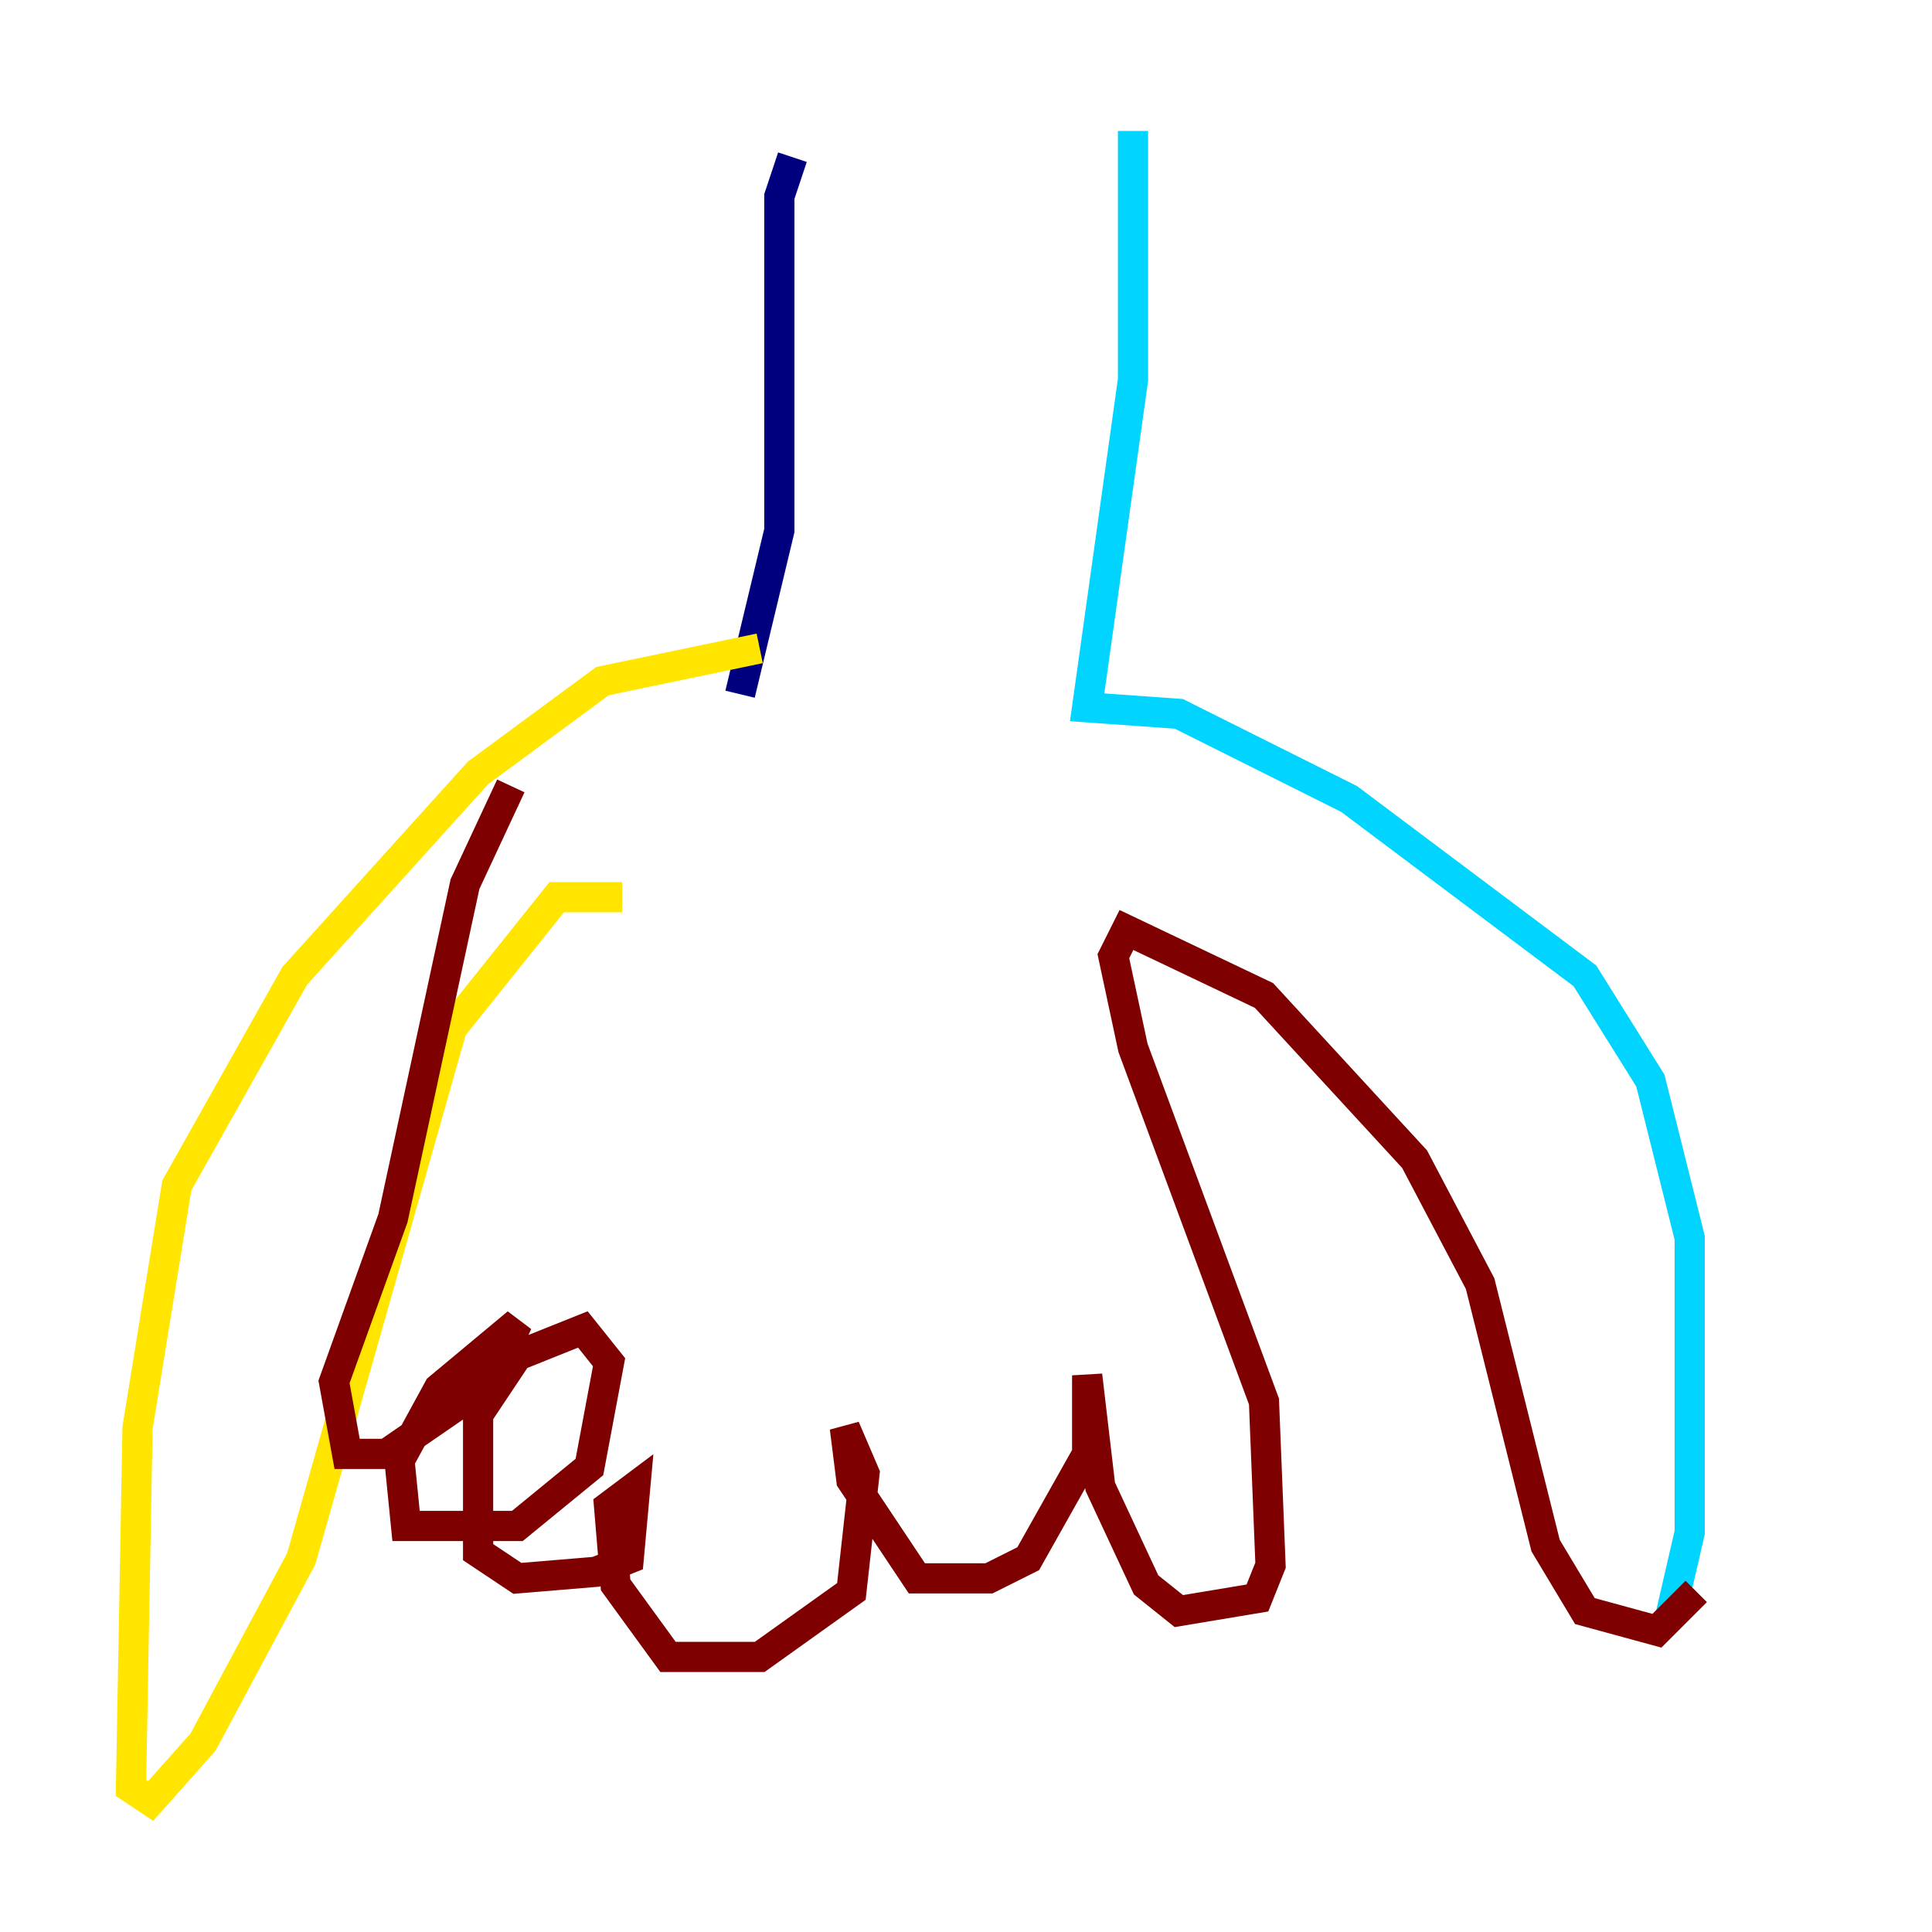 <?xml version="1.0" encoding="utf-8" ?>
<svg baseProfile="tiny" height="128" version="1.2" viewBox="0,0,128,128" width="128" xmlns="http://www.w3.org/2000/svg" xmlns:ev="http://www.w3.org/2001/xml-events" xmlns:xlink="http://www.w3.org/1999/xlink"><defs /><polyline fill="none" points="52.502,10.414 51.634,13.017 51.634,35.146 49.031,45.993" stroke="#00007f" stroke-width="2" /><polyline fill="none" points="75.064,8.678 75.064,25.166 72.027,46.861 78.102,47.295 89.383,52.936 105.003,64.651 109.342,71.593 111.946,82.007 111.946,101.532 110.644,107.173" stroke="#00d4ff" stroke-width="2" /><polyline fill="none" points="50.332,42.956 39.919,45.125 31.675,51.2 19.525,64.651 11.715,78.536 9.112,94.59 8.678,118.454 9.98,119.322 13.451,115.417 19.959,103.268 29.939,68.122 36.881,59.444 41.22,59.444" stroke="#ffe500" stroke-width="2" /><polyline fill="none" points="112.38,105.437 109.776,108.041 105.003,106.739 102.4,102.4 98.061,85.044 93.722,76.8 83.742,65.953 74.63,61.614 73.763,63.349 75.064,69.424 83.742,92.854 84.176,103.702 83.308,105.871 78.102,106.739 75.932,105.003 72.895,98.495 72.027,91.119 72.027,96.325 68.122,103.268 65.519,104.57 60.746,104.57 56.407,98.061 55.973,94.59 57.275,97.627 56.407,105.437 50.332,109.776 44.258,109.776 40.786,105.003 40.352,99.797 42.088,98.495 41.654,103.268 39.485,104.136 34.278,104.57 31.675,102.834 31.675,93.722 34.278,89.817 38.617,88.081 40.352,90.251 39.051,97.193 34.278,101.098 26.902,101.098 26.468,96.759 29.071,91.986 34.278,87.647 32.542,91.552 25.6,96.325 22.997,96.325 22.129,91.552 26.034,80.705 30.807,58.576 33.844,52.068" stroke="#7f0000" stroke-width="2" /></svg>